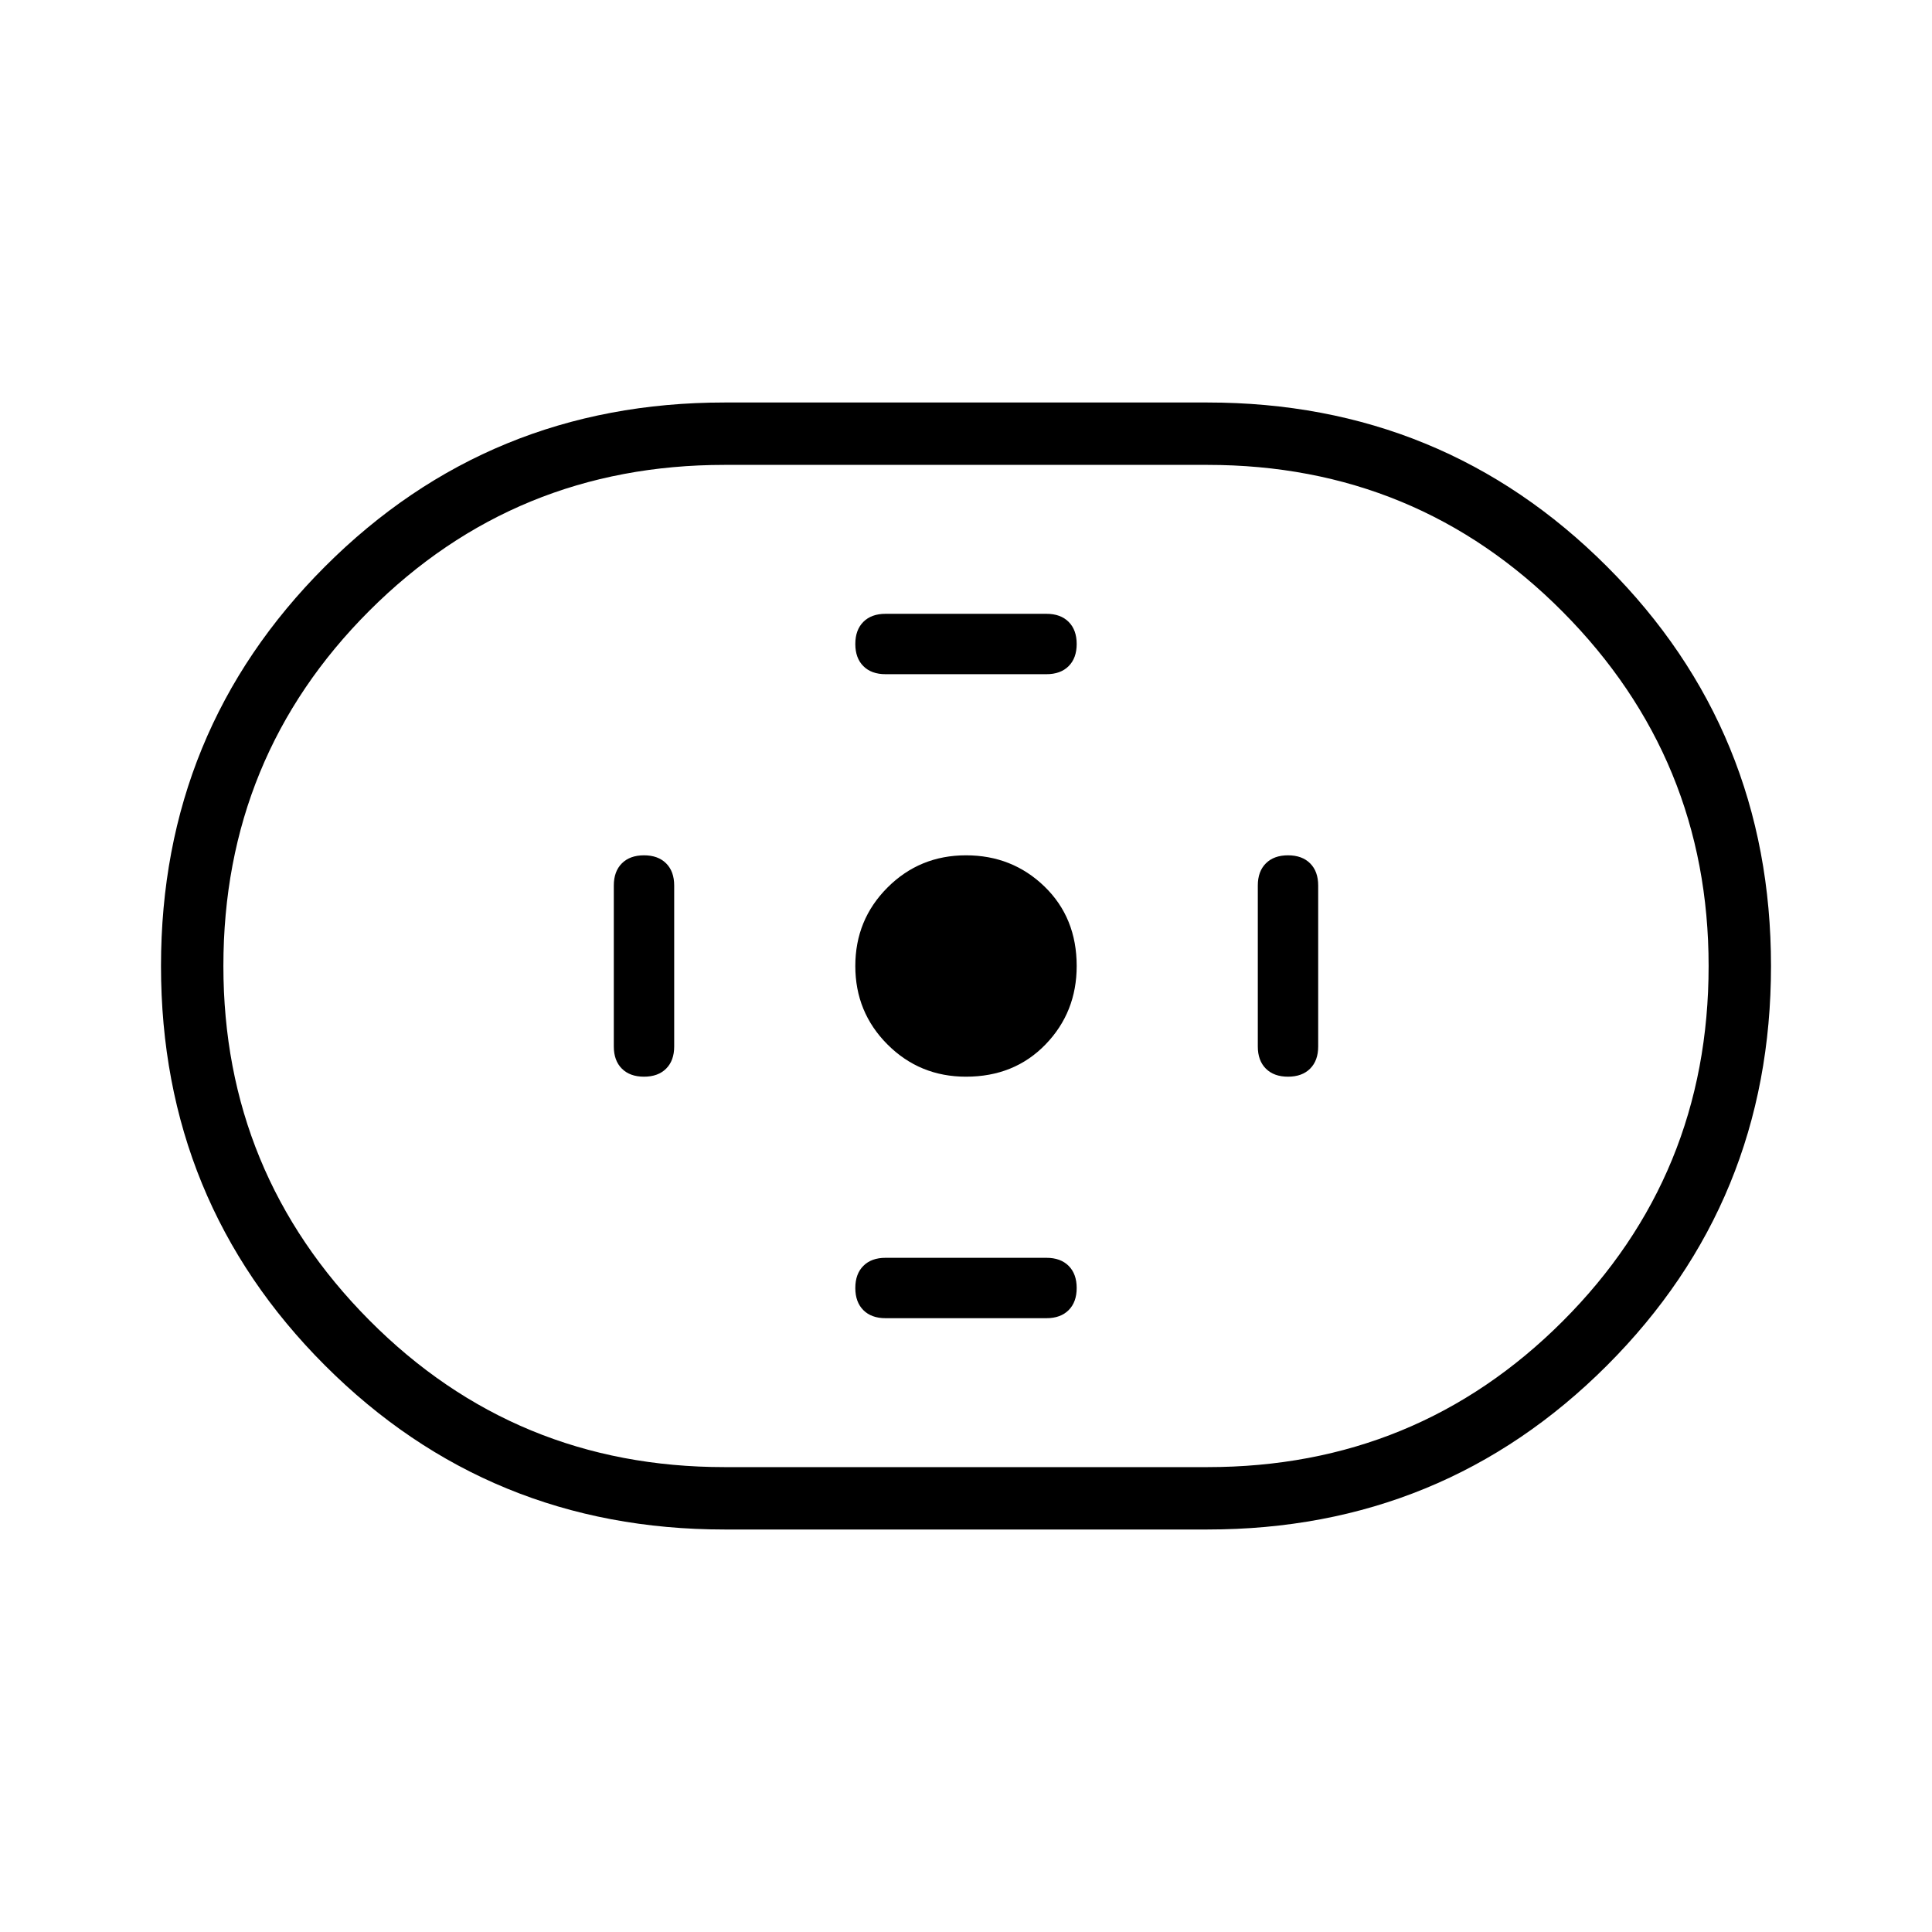 <svg xmlns="http://www.w3.org/2000/svg" width="48" height="48"><path d="M18 38q-5.85 0-9.925-4.075Q4 29.85 4 24q0-5.85 4.075-9.925Q12.15 10 18 10h12q5.85 0 9.925 4.075Q44 18.15 44 24q0 5.85-4.075 9.925Q35.85 38 30 38zm0-1.55h12q5.2 0 8.825-3.625Q42.45 29.2 42.45 24q0-5.15-3.625-8.8Q35.2 11.55 30 11.55H18q-5.2 0-8.825 3.625Q5.55 18.8 5.55 24q0 5.15 3.625 8.8Q12.8 36.45 18 36.45zm6-9.7q1.2 0 1.975-.8.775-.8.775-1.95 0-1.2-.8-1.975-.8-.775-1.95-.775t-1.95.8q-.8.8-.8 1.95t.8 1.95q.8.8 1.95.8zm-2-10h4q.35 0 .55-.2.2-.2.2-.55 0-.35-.2-.55-.2-.2-.55-.2h-4q-.35 0-.55.2-.2.2-.2.55 0 .35.2.55.2.2.55.2zm0 16h4q.35 0 .55-.2.2-.2.2-.55 0-.35-.2-.55-.2-.2-.55-.2h-4q-.35 0-.55.2-.2.2-.2.55 0 .35.2.55.2.2.55.2zm10-6q.35 0 .55-.2.2-.2.2-.55v-4q0-.35-.2-.55-.2-.2-.55-.2-.35 0-.55.2-.2.2-.2.55v4q0 .35.2.55.2.2.55.2zm-16 0q.35 0 .55-.2.2-.2.2-.55v-4q0-.35-.2-.55-.2-.2-.55-.2-.35 0-.55.2-.2.2-.2.55v4q0 .35.2.55.2.2.55.2zM24 24z"/></svg>